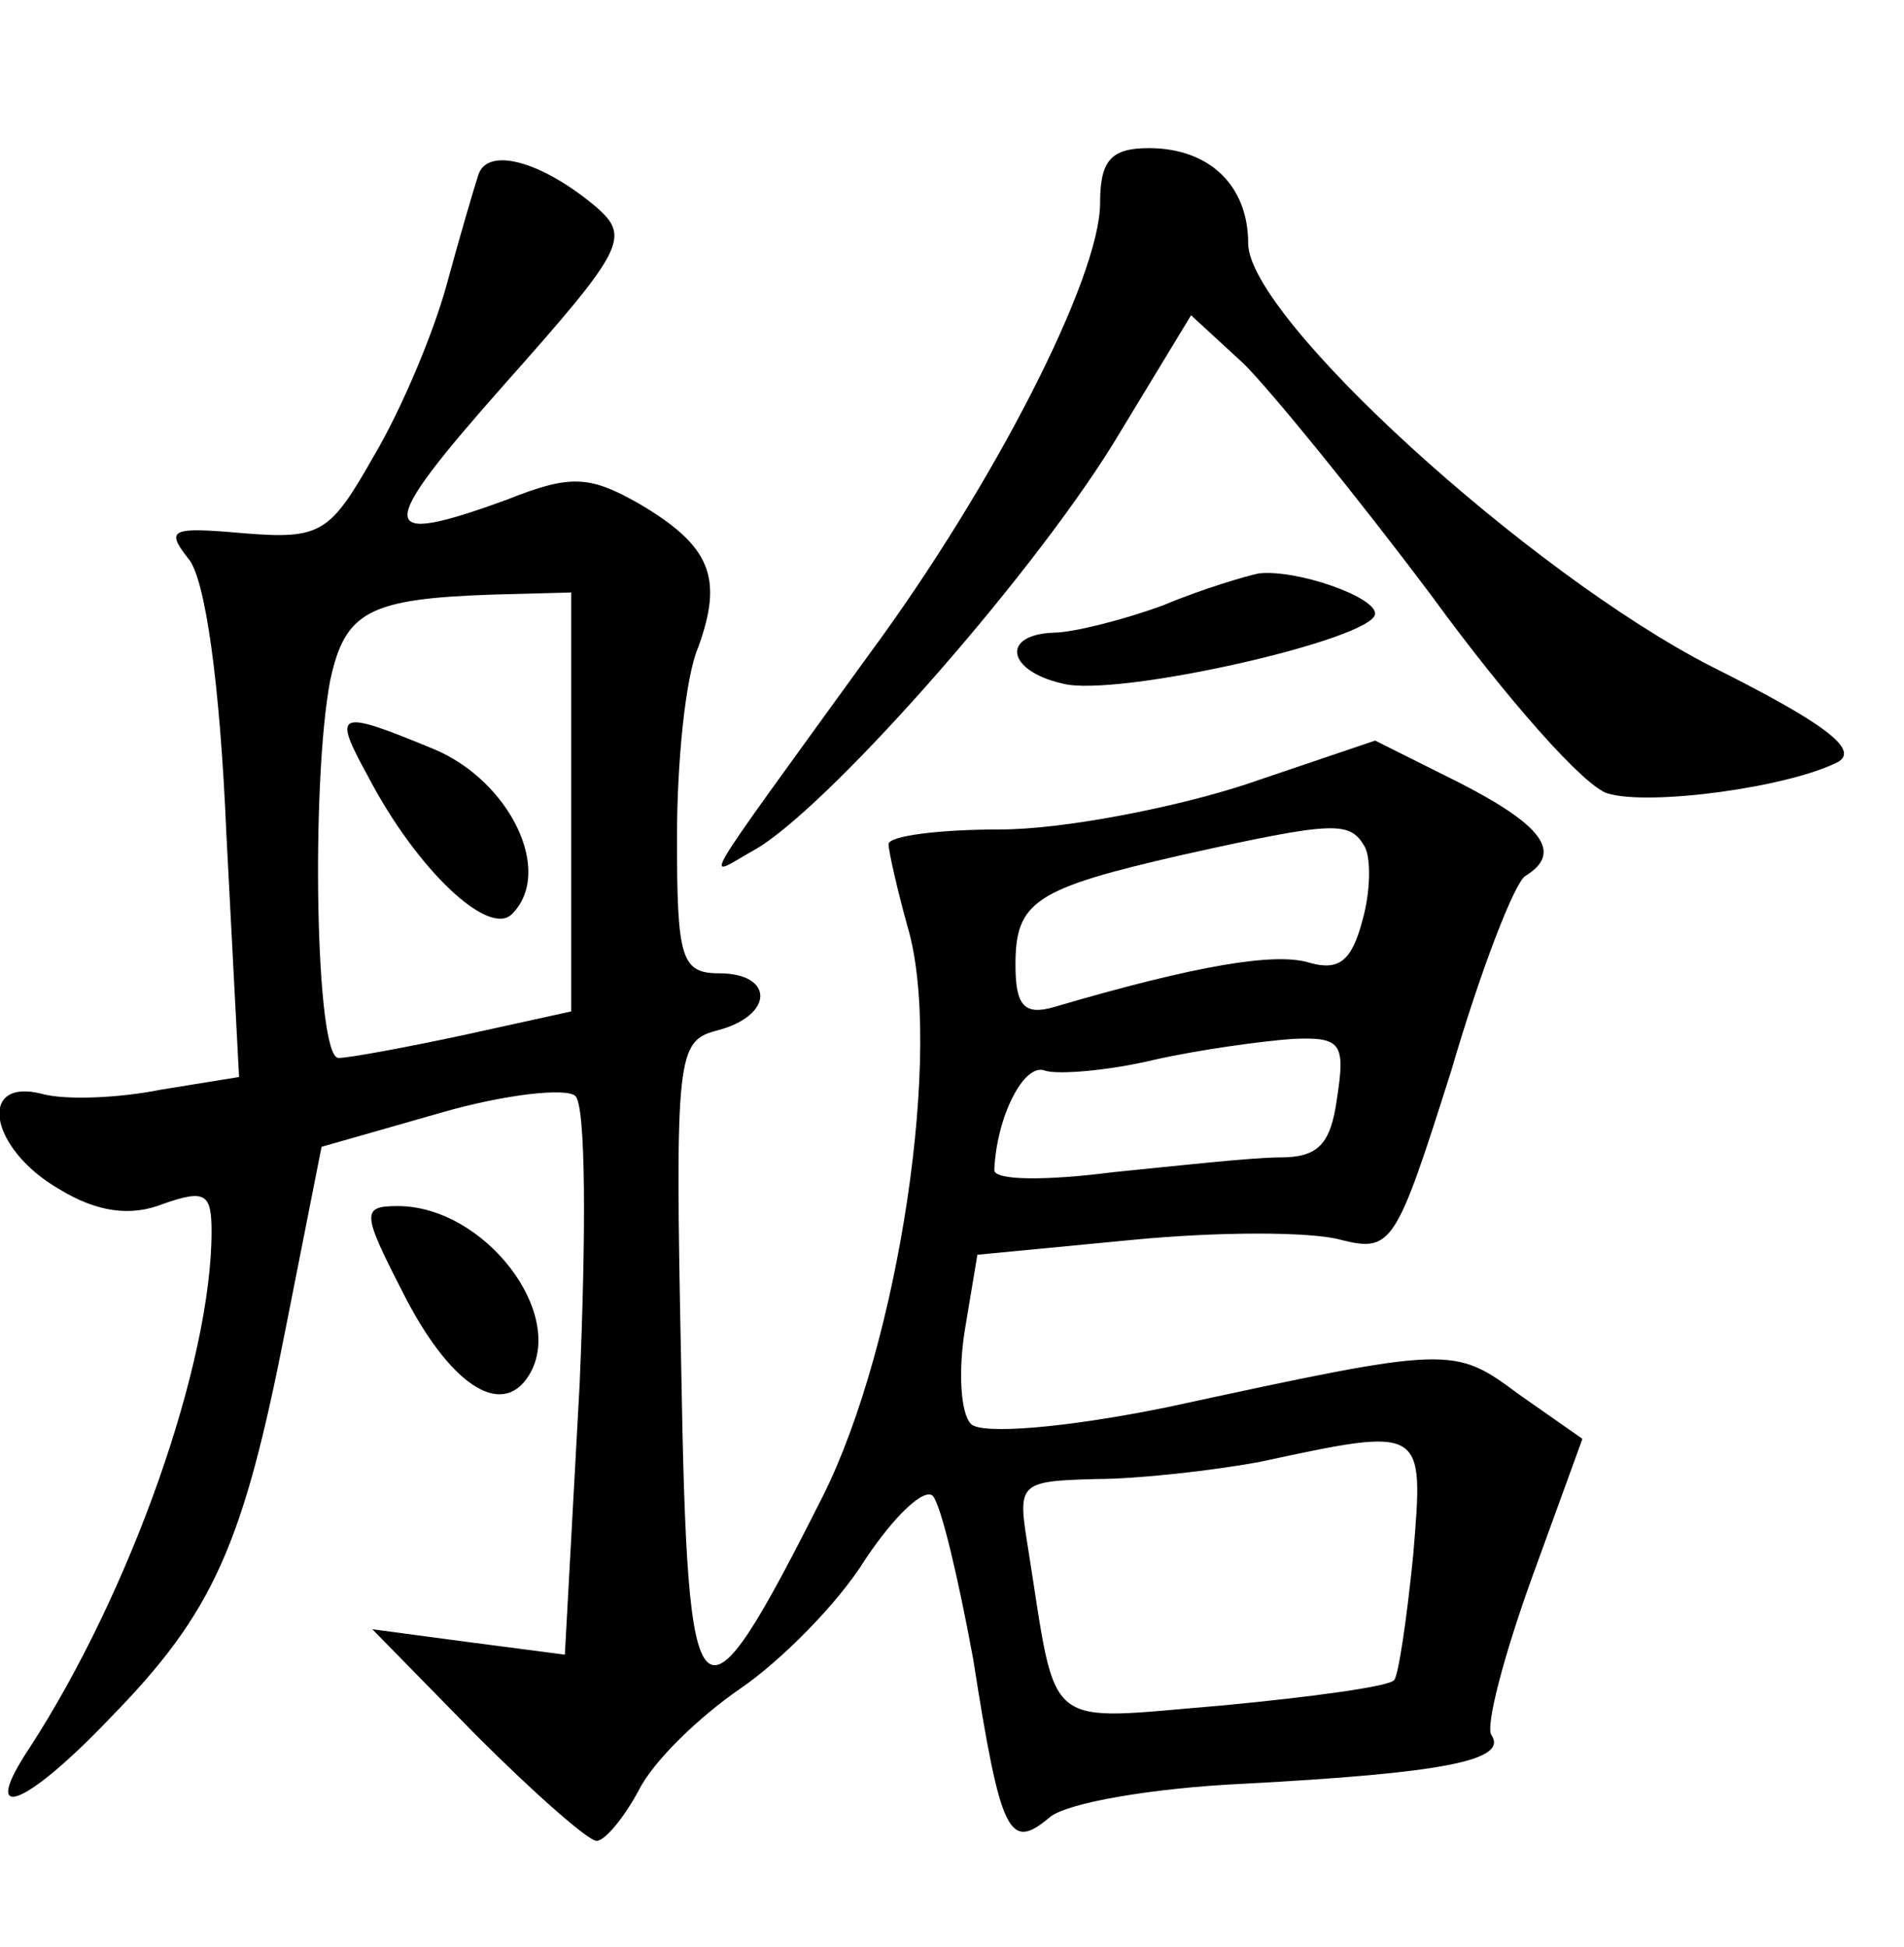<?xml version="1.0" standalone="no"?>
<!DOCTYPE svg PUBLIC "-//W3C//DTD SVG 20010904//EN"
 "http://www.w3.org/TR/2001/REC-SVG-20010904/DTD/svg10.dtd">
<svg version="1.0" xmlns="http://www.w3.org/2000/svg"
 width="90pt" height="92pt" viewBox="0 0 90 92"
 preserveAspectRatio="xMidYMid meet">
<g transform="translate(0,92) scale(0.1,-0.1)"
fill="#000000" stroke="none">
<path d="M226 837 c-2 -6 -9 -30 -15 -52 -6 -22 -21 -58 -34 -80 -21 -37 -25
-40 -62 -37 -34 3 -37 2 -26 -12 8 -9 15 -59 18 -130 l6 -115 -37 -6 c-20 -4
-45 -5 -56 -2 -31 8 -25 -26 8 -45 18 -11 34 -13 49 -7 20 7 23 5 23 -13 0
-62 -38 -170 -86 -244 -24 -36 -3 -29 38 14 49 50 63 82 83 184 l17 86 56 16
c31 9 60 12 64 8 5 -5 5 -66 2 -136 l-7 -128 -46 6 -45 6 49 -50 c27 -27 53
-50 57 -50 4 0 13 11 20 24 7 14 29 35 48 48 19 13 46 40 59 61 14 21 28 34
32 30 4 -5 12 -39 19 -77 13 -83 17 -91 36 -75 8 7 49 14 92 16 94 5 125 11
117 23 -3 4 6 38 19 74 l24 66 -30 21 c-31 23 -32 23 -166 -6 -49 -10 -88 -13
-93 -8 -5 5 -6 25 -3 44 l6 36 73 7 c41 4 85 4 99 0 24 -6 26 -2 52 80 14 48
30 89 35 92 18 11 8 24 -31 44 l-40 20 -62 -21 c-34 -11 -86 -21 -115 -21 -29
0 -53 -3 -53 -7 0 -3 4 -21 9 -39 17 -57 -4 -197 -40 -269 -59 -117 -64 -113
-67 61 -3 148 -2 154 17 159 27 7 27 27 1 27 -18 0 -20 7 -20 64 0 36 4 76 10
90 12 33 6 48 -28 68 -23 13 -32 14 -62 2 -63 -23 -63 -15 -1 55 56 63 59 69
43 83 -26 22 -52 29 -56 15z m44 -296 l0 -99 -50 -11 c-28 -6 -55 -11 -60 -11
-11 0 -13 130 -4 178 7 33 18 39 77 41 l37 1 0 -99z m375 -21 c3 -5 3 -21 -1
-35 -5 -19 -11 -24 -25 -20 -16 5 -53 -1 -121 -21 -14 -4 -18 1 -18 20 0 30 9
36 79 52 72 16 79 16 86 4z m-13 -119 c-3 -22 -9 -28 -27 -28 -13 0 -49 -4
-79 -7 -31 -4 -56 -4 -56 1 1 25 14 51 24 47 6 -2 30 0 51 5 22 5 52 9 66 10
23 1 25 -2 21 -28z m36 -216 c-3 -30 -7 -57 -9 -59 -2 -3 -39 -8 -81 -12 -86
-7 -78 -14 -92 74 -5 31 -5 32 32 33 20 0 55 4 77 8 79 17 78 17 73 -44z"/>
<path d="M174 553 c23 -44 57 -76 68 -65 20 20 -1 63 -37 78 -46 19 -48 18
-31 -13z"/>
<path d="M520 824 c0 -35 -50 -133 -109 -213 -84 -116 -78 -106 -55 -93 33 18
129 126 170 192 l37 61 25 -23 c13 -13 53 -62 89 -110 35 -48 72 -90 83 -93
20 -6 86 3 109 15 10 6 -8 19 -60 45 -86 44 -219 165 -219 200 0 27 -18 45
-47 45 -18 0 -23 -6 -23 -26z"/>
<path d="M550 634 c-19 -7 -43 -13 -52 -13 -25 -1 -22 -18 4 -24 25 -7 148 21
148 33 0 8 -37 21 -55 19 -5 -1 -26 -7 -45 -15z"/>
<path d="M190 310 c22 -44 47 -61 60 -40 18 29 -21 80 -62 80 -17 0 -17 -3 2
-40z"/>
</g>
</svg>
